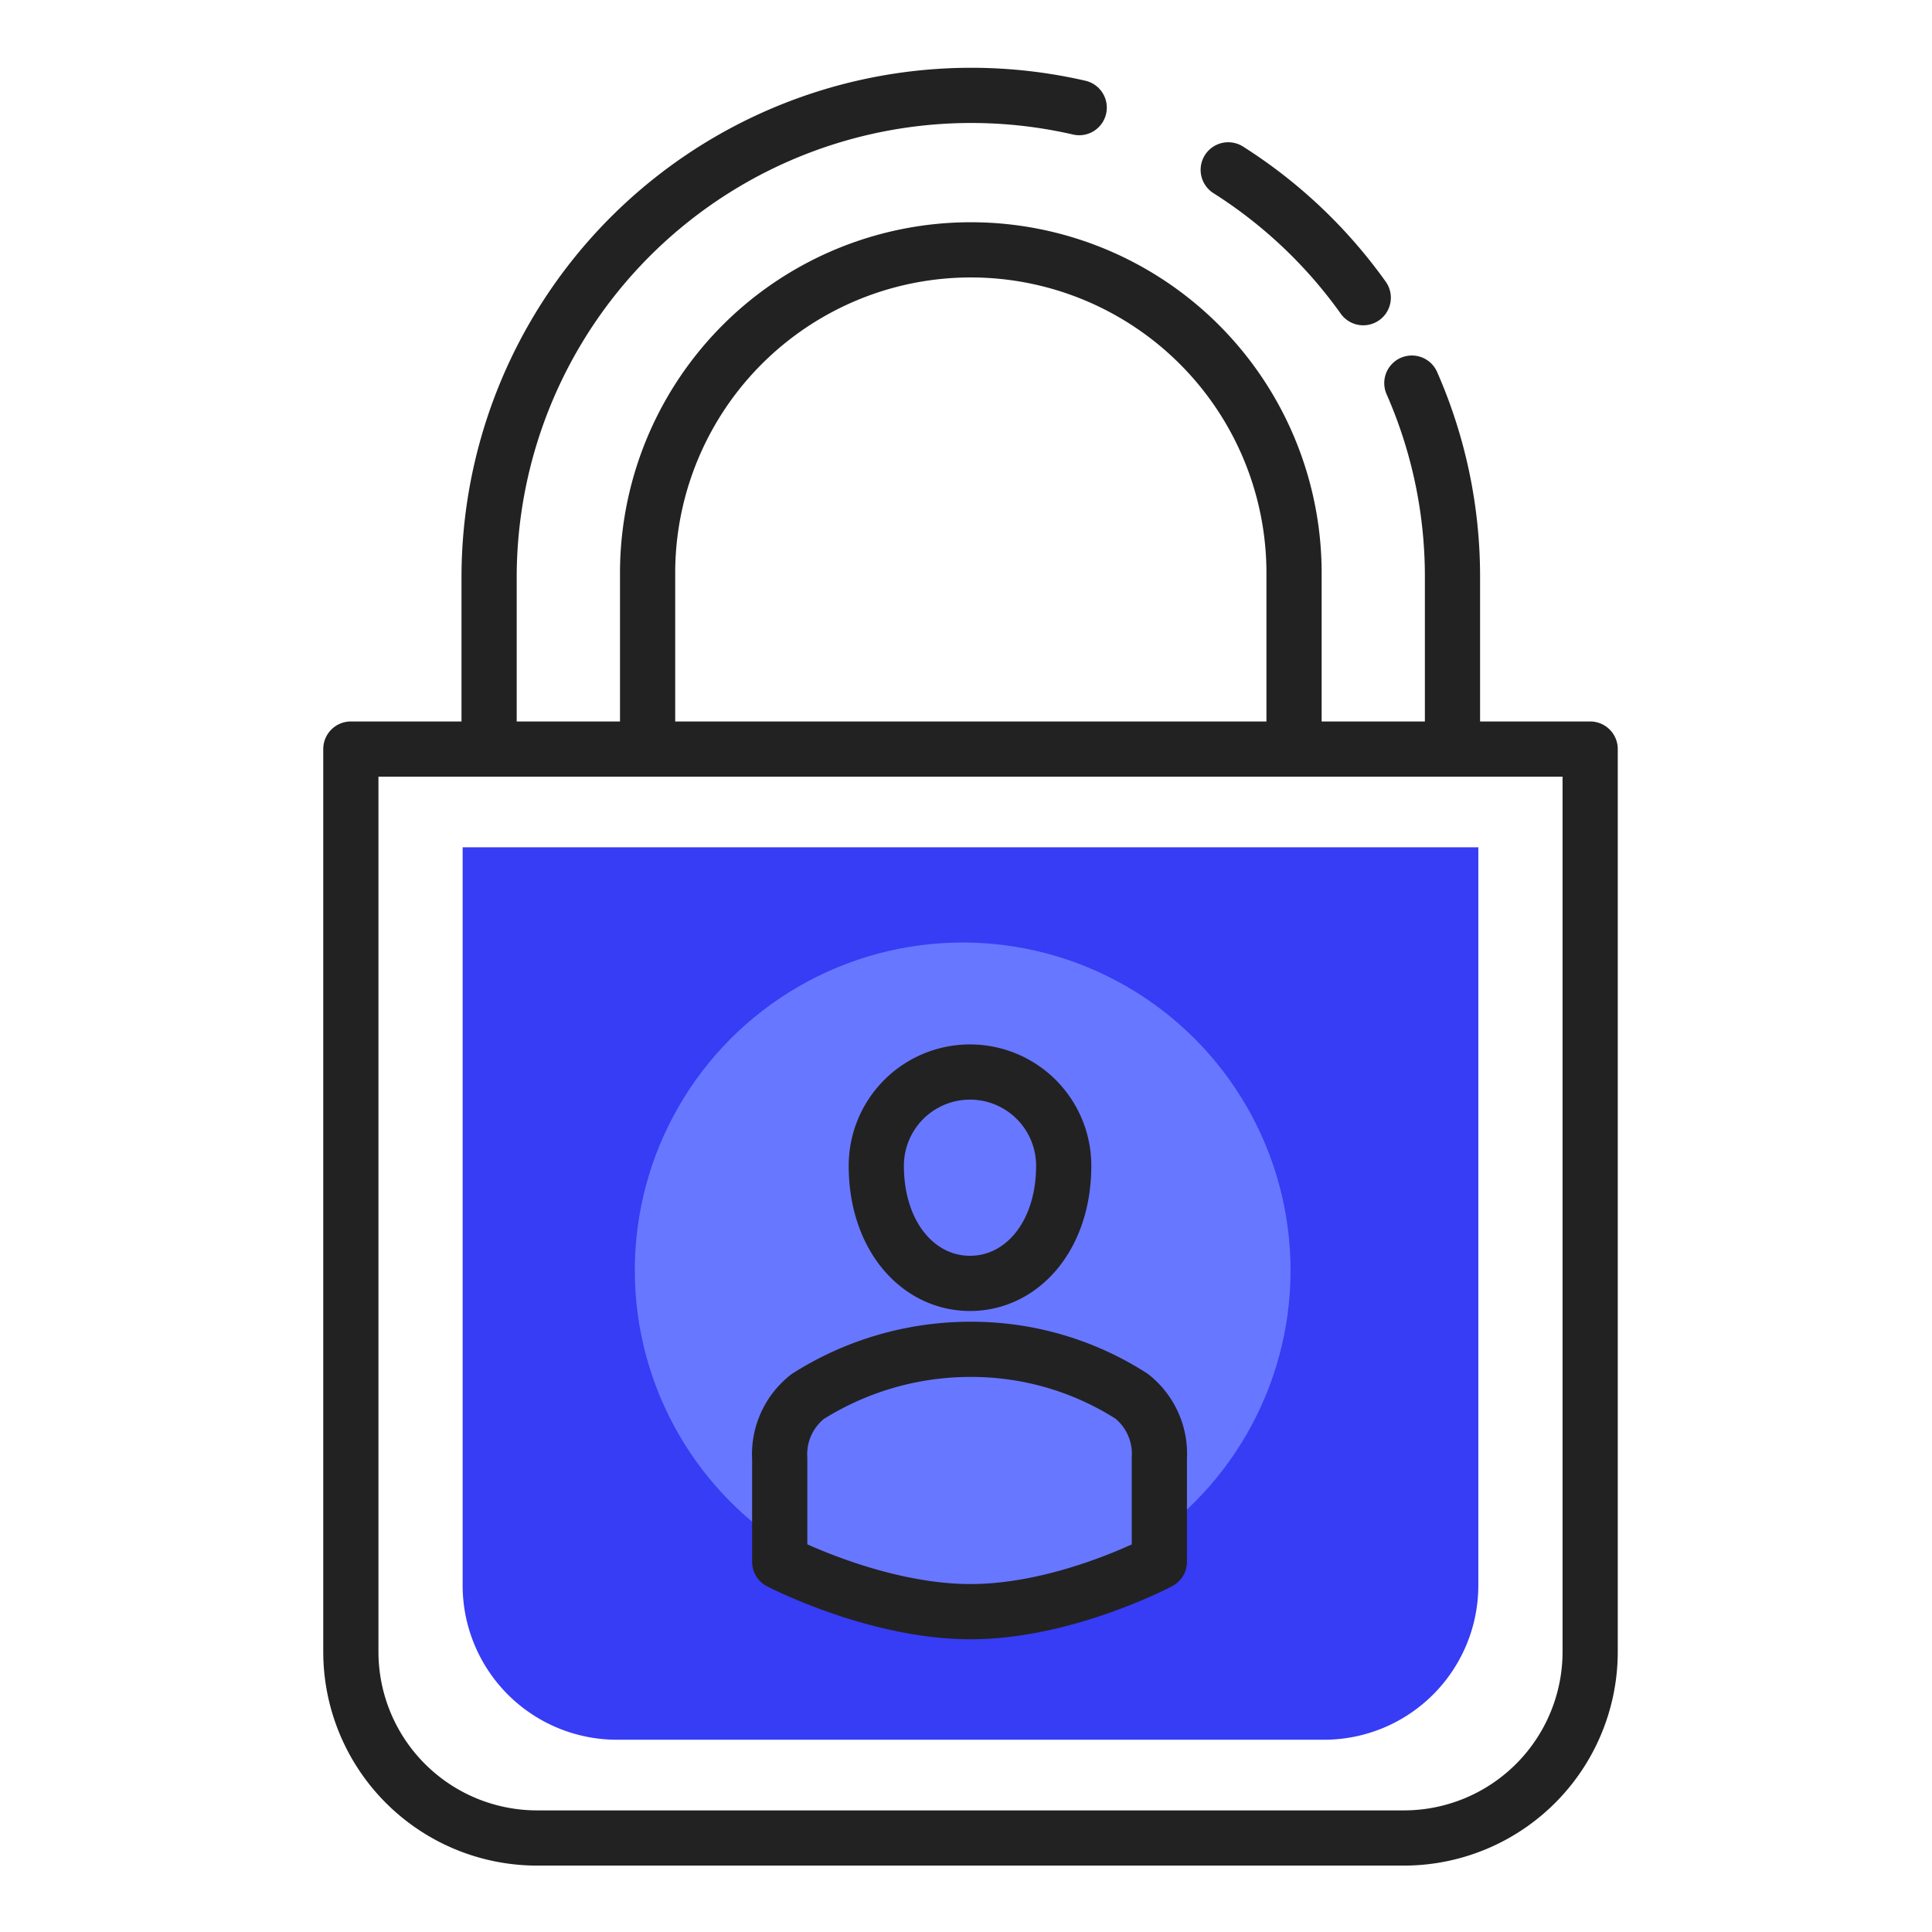 <svg xmlns="http://www.w3.org/2000/svg" xmlns:xlink="http://www.w3.org/1999/xlink" viewBox="0 0 140 140">
  <defs>
    <style>.picto-x-1, .picto-x-1 path, .picto-x-1 ellipse, .picto-x-1 rect, .picto-x-1 line, .picto-x-1 rect, .picto-x-1 g{ fill: #373CF5; } .picto-x-2, .picto-x-2 path, .picto-x-2 ellipse, .picto-x-2 rect, .picto-x-2 line, .picto-x-2 rect, .picto-x-2 g { fill: #6877ff ; } .picto-ligne, .picto-ligne path, .picto-ligne ellipse, .picto-ligne rect, .picto-ligne line, .picto-ligne rect, .picto-ligne g { fill: none; stroke: #222222; stroke-linecap: round; stroke-linejoin: round; stroke-width: 4px; } .picto-x-1, .picto-x-1 path, .picto-x-1 ellipse, .picto-x-1 rect, .picto-x-1 line, .picto-x-1 rect, .picto-x-1 g{ fill: #373CF5; } .picto-x-2, .picto-x-2 path, .picto-x-2 ellipse, .picto-x-2 rect, .picto-x-2 line, .picto-x-2 rect, .picto-x-2 g { fill: #6877ff ; } .picto-ligne, .picto-ligne path, .picto-ligne ellipse, .picto-ligne rect, .picto-ligne line, .picto-ligne rect, .picto-ligne g { fill: none; stroke: #222222; stroke-linecap: round; stroke-linejoin: round; stroke-width: 4px; }.picto-x-1, .picto-x-1 path, .picto-x-1 ellipse, .picto-x-1 rect, .picto-x-1 line, .picto-x-1 rect, .picto-x-1 g{ fill: #373CF5; } .picto-x-2, .picto-x-2 path, .picto-x-2 ellipse, .picto-x-2 rect, .picto-x-2 line, .picto-x-2 rect, .picto-x-2 g { fill: #6877ff ; } .picto-ligne, .picto-ligne path, .picto-ligne ellipse, .picto-ligne rect, .picto-ligne line, .picto-ligne rect, .picto-ligne g { fill: none; stroke: #222222; stroke-linecap: round; stroke-linejoin: round; stroke-width: 4px; } .picto-x-1, .picto-x-1 path, .picto-x-1 ellipse, .picto-x-1 rect, .picto-x-1 line, .picto-x-1 rect, .picto-x-1 g{ fill: #373CF5; } .picto-x-2, .picto-x-2 path, .picto-x-2 ellipse, .picto-x-2 rect, .picto-x-2 line, .picto-x-2 rect, .picto-x-2 g { fill: #6877ff ; } .picto-ligne, .picto-ligne path, .picto-ligne ellipse, .picto-ligne rect, .picto-ligne line, .picto-ligne rect, .picto-ligne g { fill: none; stroke: #222222; stroke-linecap: round; stroke-linejoin: round; stroke-width: 4px; }</style>
    <clipPath class="clip-securite-profil">
      <rect width="140" height="140"/>
    </clipPath>
  </defs>
  <g class="securite-profil">
    <g class="Groupe_22" data-name="Groupe 22">
      <path class="picto-x-1" d="M0,0H73.6a0,0,0,0,1,0,0V53.488A11.183,11.183,0,0,1,62.421,64.671H11.183A11.183,11.183,0,0,1,0,53.488V0A0,0,0,0,1,0,0Z" transform="translate(33.525 61.397)"/>
      <circle class="picto-x-2" cx="23.759" cy="23.759" r="23.759" transform="translate(46 68.298)"/>
      <g class="picto-ligne">
        <path class="Tracé_51" data-name="Tracé 51" d="M183.452,272.937a34.778,34.778,0,0,1,2.944,14.054v12.464" transform="translate(-81.144 -245.176)"/>
        <path class="Tracé_52" data-name="Tracé 52" d="M174.169,262.156a35.092,35.092,0,0,1,9.784,9.264" transform="translate(-85.167 -249.848)"/>
        <path class="Tracé_53" data-name="Tracé 53" d="M136.8,305.759V293.295a34.937,34.937,0,0,1,42.761-34.016" transform="translate(-101.358 -251.48)"/>
        <path class="Tracé_54" data-name="Tracé 54" d="M144.815,302.329v-12.6a23.422,23.422,0,1,1,46.843,0v12.6" transform="translate(-97.887 -248.049)"/>
        <path class="Rectangle_47" data-name="Rectangle 47" d="M0,0H89.805a0,0,0,0,1,0,0V65.408a13.5,13.5,0,0,1-13.5,13.5H13.5A13.5,13.5,0,0,1,0,65.408V0A0,0,0,0,1,0,0Z" transform="translate(25.424 54.28)"/>
        <path class="Tracé_1876" data-name="Tracé 1876" d="M404.291,37.1c0,5.116-3.039,8.526-6.789,8.526s-6.791-3.41-6.791-8.526a6.79,6.79,0,1,1,13.58,0Z" transform="translate(-327.211 47.373)"/>
        <path class="Tracé_1877" data-name="Tracé 1877" d="M412.214,62.193V54.676a5.316,5.316,0,0,0-2.007-4.473,21.5,21.5,0,0,0-11.674-3.4,22.028,22.028,0,0,0-11.8,3.42,5.311,5.311,0,0,0-2.029,4.488v7.487s6.952,3.614,13.83,3.614S412.214,62.193,412.214,62.193Z" transform="translate(-328.203 50.975)"/>
      </g>
    </g>
  </g>
</svg>
